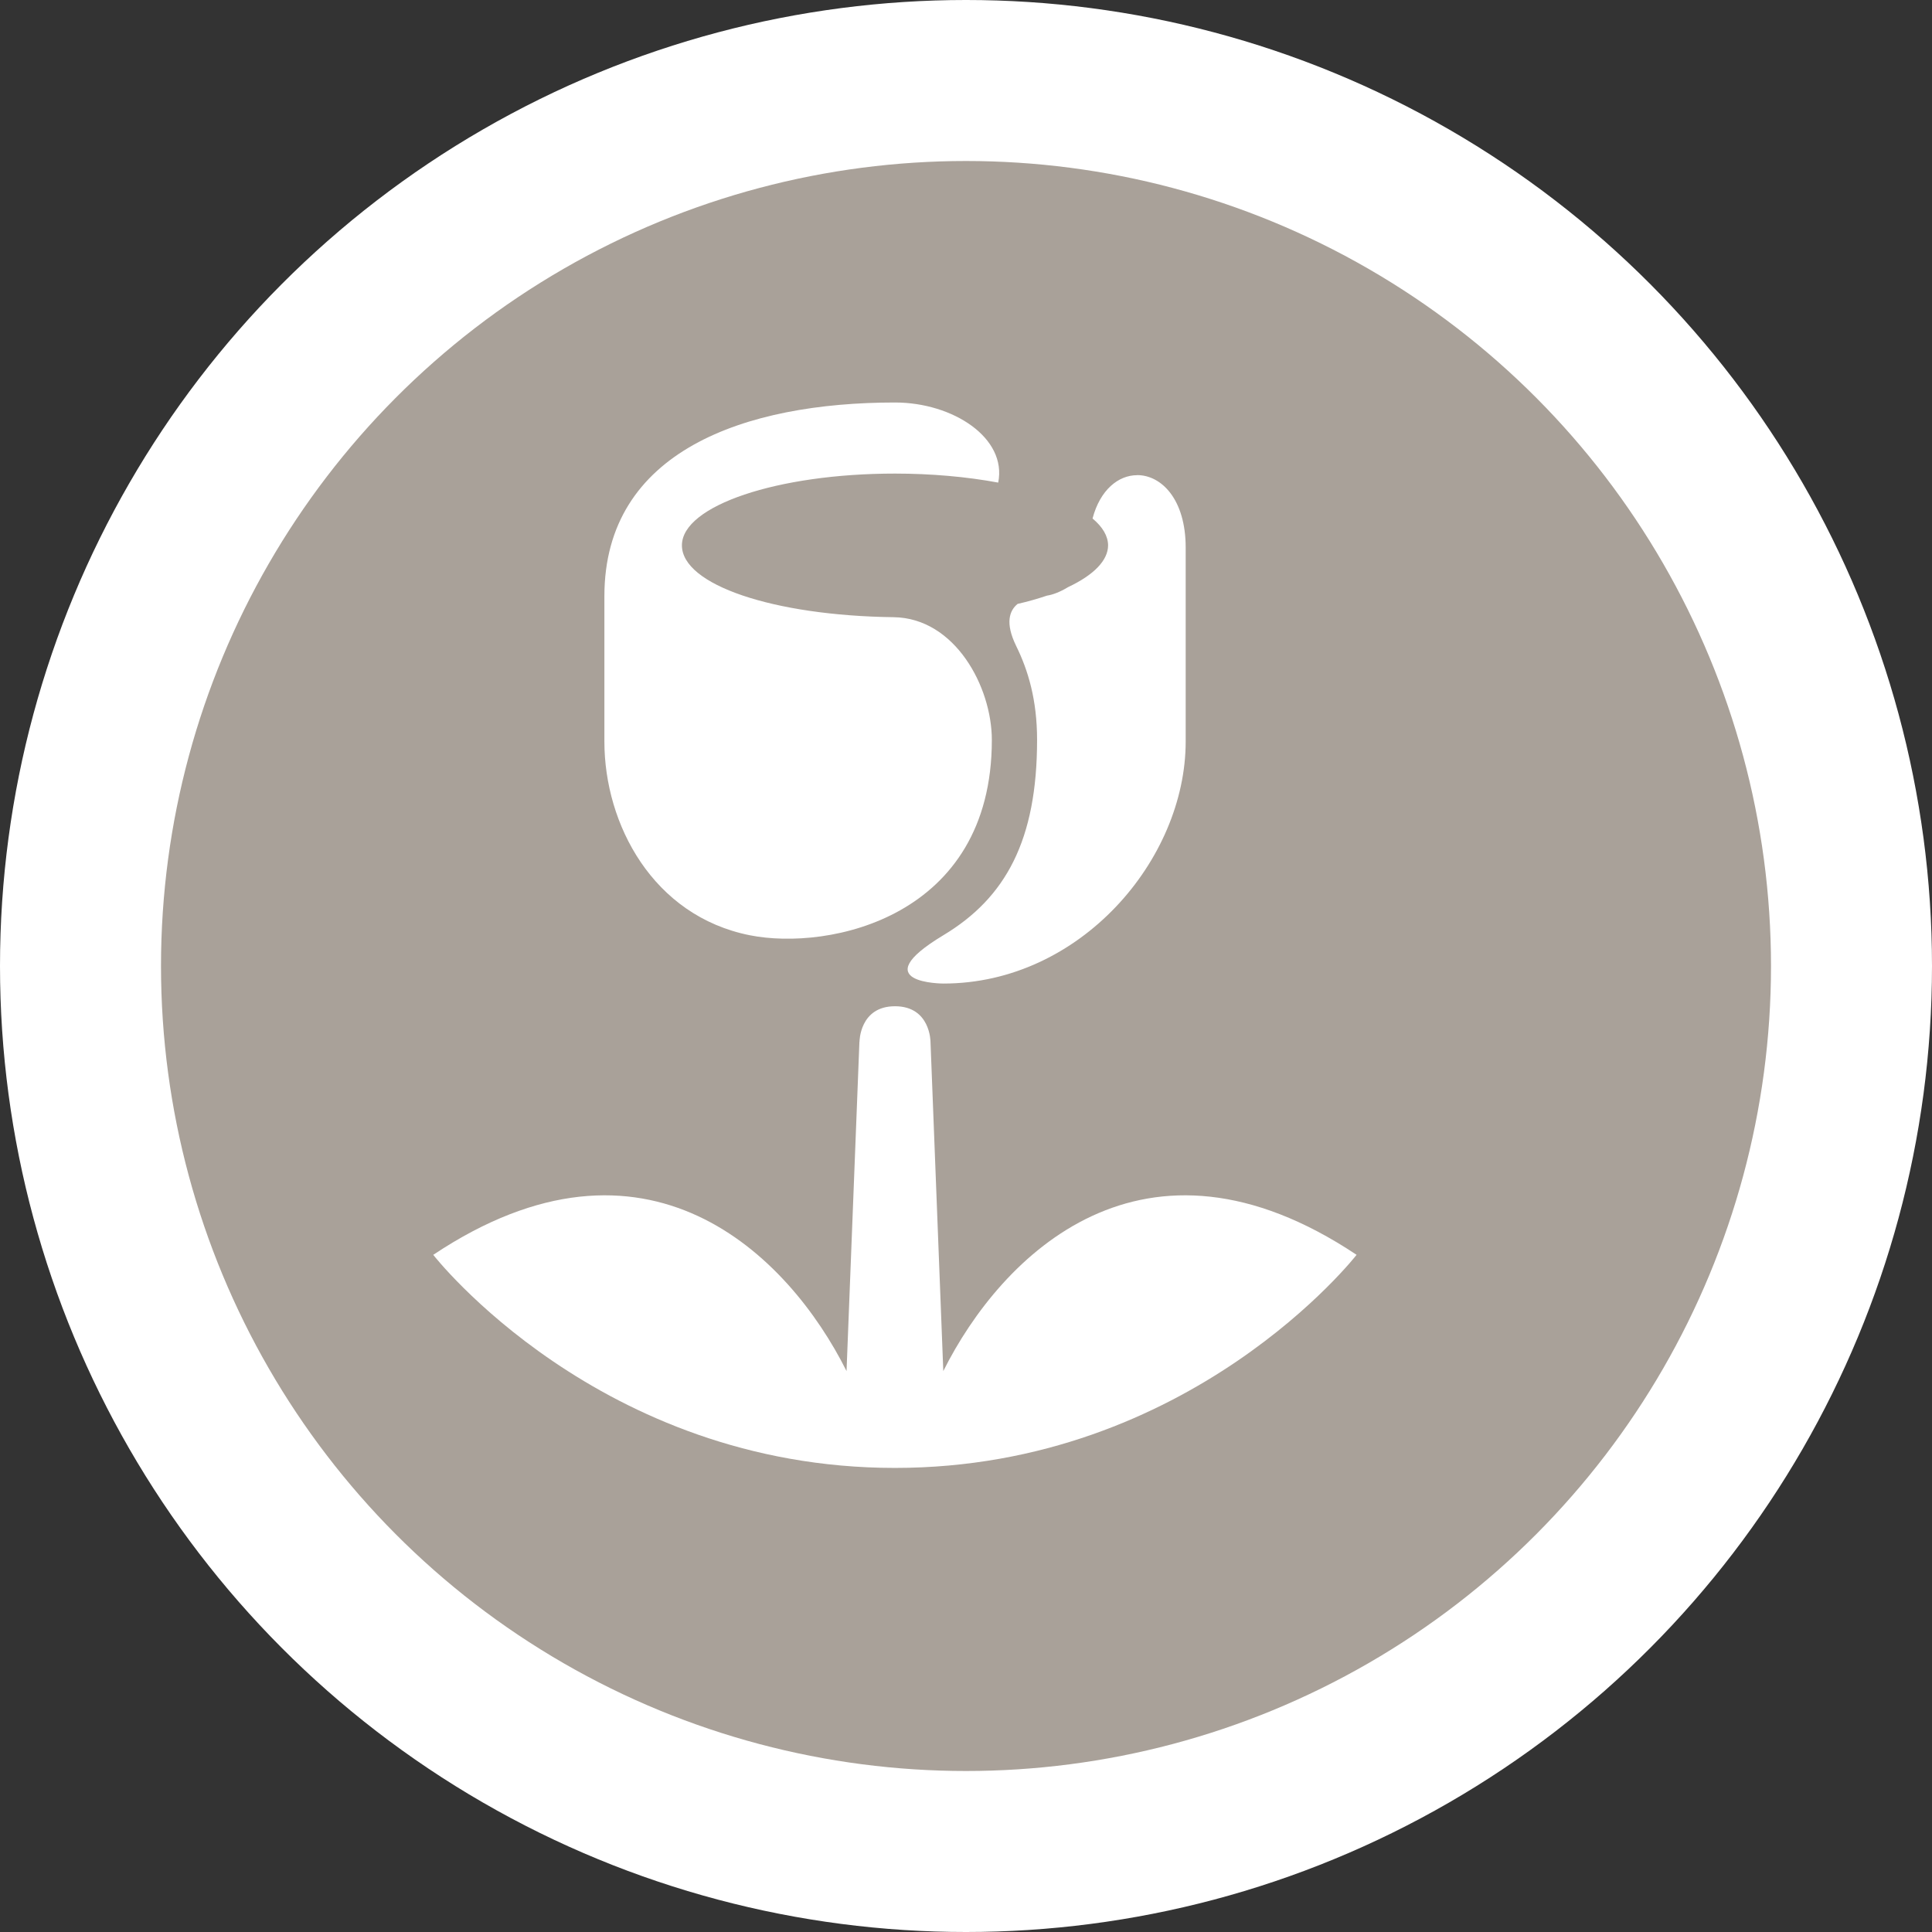<?xml version="1.0" encoding="UTF-8" standalone="no"?>
<svg
   xmlns:dc="http://purl.org/dc/elements/1.1/"
   xmlns:cc="http://creativecommons.org/ns#"
   xmlns:rdf="http://www.w3.org/1999/02/22-rdf-syntax-ns#"
   xmlns:svg="http://www.w3.org/2000/svg"
   xmlns="http://www.w3.org/2000/svg"
   id="svg2"
   width="24"
   height="24"
   viewBox="0 0 24 24"
   version="1.1">
  <rect x="0" y="0" width="24" height="24" fill="#333333" stroke="none"/>
  <defs
     id="defs12" />
  <ellipse
     id="ellipse4"
     ry="12"
     rx="12"
     cy="12"
     cx="12"
     style="fill:#ffffff;stroke:none;" />
  <ellipse
     id="ellipse6"
     ry="10"
     rx="10"
     cy="12"
     cx="12"
     style="fill:#a9a199;stroke:none;" />
  <g
     id="g8"
     transform="translate(4.5,5)">
      <defs     id="defs4621" />    <path     id="path8375"     d="m 6.618,0 c -1.862,0 -3.61,0.601 -3.61,2.406 l 0,1.806 c 0,1.028 0.603,2.166 1.806,2.406 0.983,0.196 3.007,-0.22 3.007,-2.426 0,-0.659 -0.457,-1.515 -1.22,-1.525 -1.496,-0.019 -2.631,-0.402 -2.63,-0.893 0.001,-0.492 1.186,-0.891 2.647,-0.891 0.449,1.2909e-4 0.89,0.039 1.282,0.112 C 8.012,0.441 7.339,0 6.618,0 Z M 9.625,0.903 c -0.231,0 -0.459,0.181 -0.553,0.538 0.127,0.106 0.192,0.219 0.193,0.333 C 9.265,1.96 9.09,2.142 8.767,2.294 8.669,2.354 8.575,2.389 8.506,2.399 8.394,2.437 8.272,2.472 8.141,2.502 c -0.1,0.082 -0.159,0.234 -0.017,0.524 0.147,0.299 0.259,0.667 0.259,1.165 0,1.244 -0.389,1.961 -1.163,2.426 -1.001,0.602 0,0.601 0,0.601 1.697,0 3.009,-1.537 3.009,-3.007 l 0,-2.408 c 0,-0.602 -0.302,-0.901 -0.603,-0.901 z M 6.176,7.941 6.016,12.032 c -0.722,-1.444 -2.487,-3.209 -5.134,-1.444 0,0 2.059,2.647 5.735,2.647 3.676,0 5.735,-2.647 5.735,-2.647 -2.647,-1.765 -4.412,3.13e-4 -5.134,1.444 L 7.059,7.941 c 0,0 0,-0.441 -0.441,-0.441 -0.441,0 -0.441,0.441 -0.441,0.441 z"     style="fill:#ffffff;fill-opacity:1;stroke-width:0.882" />
  </g>
</svg>
